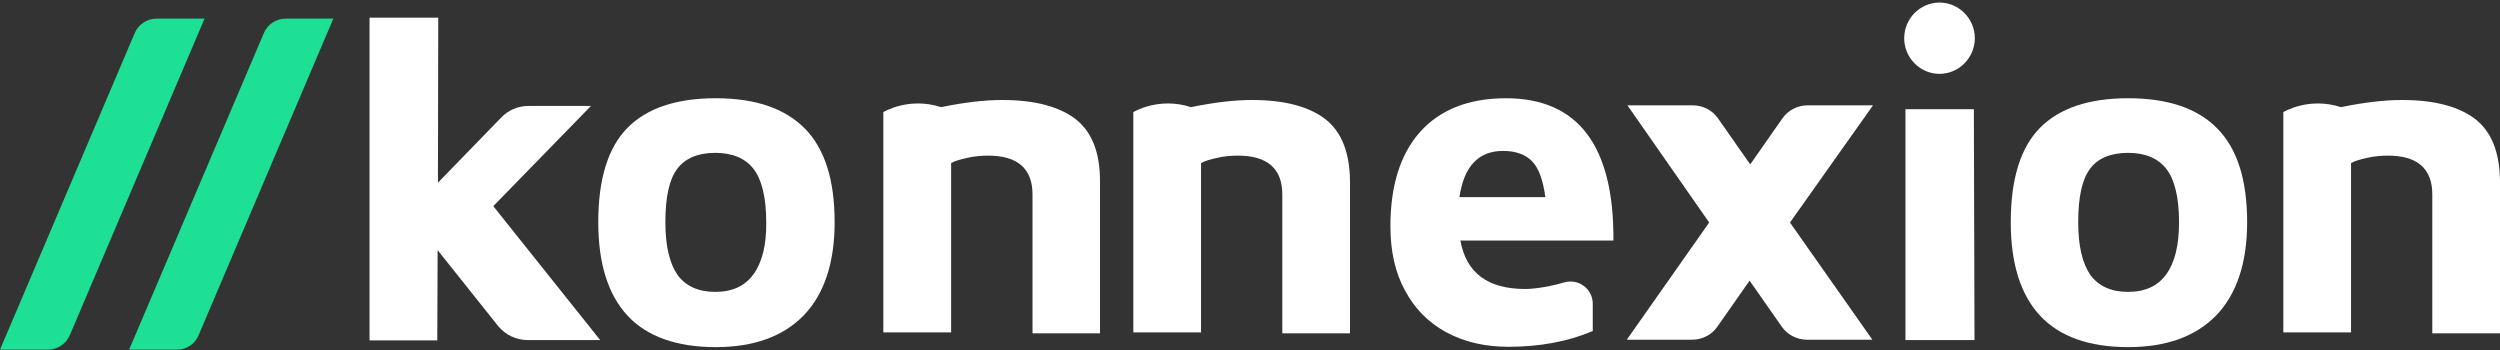<?xml version="1.0" encoding="UTF-8"?>
<svg width="150px" height="21px" viewBox="0 0 150 21" version="1.1" xmlns="http://www.w3.org/2000/svg" xmlns:xlink="http://www.w3.org/1999/xlink">
    <rect x="0" y="0" width="150" height="21" fill="#333333" stroke="none"/>
    <!-- Generator: Sketch 50.2 (55047) - http://www.bohemiancoding.com/sketch -->
    <title>Logo_Konnexion_Light</title>
    <desc>Created with Sketch.</desc>
    <defs></defs>
    <g id="Page-1" stroke="none" stroke-width="1" fill="none" fill-rule="evenodd">
        <g id="Accueil-(1140)" transform="translate(-45, -45)" fill-rule="nonzero">
            <g id="Home">
                <g id="Top-Menu" transform="translate(45, 40)">
                    <g id="Logo_Konnexion_Light" transform="translate(0, 5)">
                        <g id="Group" transform="translate(0, 1)" fill="#1EE095">
                            <path d="M11.922,19.098 L20,0.118 L17.146,0.118 C16.563,0.118 16.039,0.471 15.825,1 L7.748,19.98 L10.602,19.98 C11.184,19.98 11.709,19.647 11.922,19.098 Z" id="Shape"></path>
                            <path d="M4.194,19.098 L12.272,0.118 L9.398,0.118 C8.816,0.118 8.291,0.471 8.078,1 L0,19.98 L2.854,19.98 C3.437,19.98 3.961,19.647 4.194,19.098 Z" id="Shape"></path>
                        </g>
                        <g id="Group" transform="translate(22, 0)" fill="#FFFFFF">
                            <path d="M20.939,5.895 C18.572,5.895 16.816,6.493 15.652,7.668 C14.488,8.843 13.896,10.731 13.896,13.332 C13.896,15.817 14.488,17.686 15.652,18.939 C16.816,20.191 18.592,20.827 20.939,20.827 C23.23,20.827 24.986,20.191 26.227,18.919 C27.448,17.648 28.078,15.779 28.078,13.332 C28.078,10.789 27.486,8.92 26.284,7.706 C25.081,6.493 23.306,5.895 20.939,5.895 Z M23.211,16.453 C22.695,17.166 21.932,17.513 20.92,17.513 C19.89,17.513 19.145,17.166 18.649,16.492 C18.172,15.798 17.923,14.758 17.923,13.332 C17.923,11.829 18.153,10.77 18.63,10.134 C19.107,9.498 19.87,9.171 20.92,9.171 C21.951,9.171 22.715,9.498 23.211,10.134 C23.707,10.77 23.974,11.849 23.974,13.332 C23.993,14.7 23.726,15.74 23.211,16.453 Z" id="Shape"></path>
                            <path d="M68.354,5.895 C66.139,5.895 64.421,6.57 63.219,7.899 C62.016,9.248 61.425,11.136 61.425,13.583 C61.425,15.066 61.711,16.357 62.303,17.436 C62.894,18.534 63.715,19.362 64.784,19.94 C65.853,20.518 67.094,20.807 68.506,20.807 C70.377,20.807 72.057,20.499 73.565,19.863 L73.565,18.226 C73.565,17.32 72.686,16.684 71.828,16.954 L71.808,16.954 C71.198,17.147 70.167,17.339 69.518,17.339 C67.266,17.339 65.968,16.376 65.624,14.43 L74.805,14.43 C74.843,8.747 72.686,5.895 68.354,5.895 Z M65.567,11.829 C65.834,9.98 66.712,9.055 68.182,9.055 C68.945,9.055 69.537,9.267 69.938,9.691 C70.339,10.115 70.587,10.828 70.72,11.829 L65.567,11.829 Z" id="Shape"></path>
                            <path d="M94.37,0.154 C93.206,0.154 92.252,1.117 92.252,2.293 C92.252,3.468 93.206,4.431 94.37,4.431 C95.535,4.431 96.489,3.468 96.489,2.293 C96.489,1.117 95.535,0.154 94.37,0.154 Z" id="Shape"></path>
                            <polygon id="Shape" points="92.328 6.55 92.328 20.403 96.47 20.403 96.432 6.55"></polygon>
                            <path d="M105.689,5.895 C103.322,5.895 101.566,6.493 100.402,7.668 C99.238,8.843 98.646,10.731 98.646,13.332 C98.646,15.817 99.238,17.686 100.402,18.939 C101.566,20.191 103.342,20.827 105.689,20.827 C107.98,20.827 109.736,20.191 110.977,18.919 C112.198,17.648 112.828,15.779 112.828,13.332 C112.828,10.789 112.236,8.92 111.034,7.706 C109.851,6.493 108.056,5.895 105.689,5.895 Z M107.98,16.453 C107.465,17.166 106.701,17.513 105.689,17.513 C104.659,17.513 103.914,17.166 103.418,16.492 C102.941,15.798 102.693,14.758 102.693,13.332 C102.693,11.829 102.922,10.77 103.399,10.134 C103.857,9.498 104.64,9.171 105.689,9.171 C106.72,9.171 107.484,9.498 107.98,10.134 C108.476,10.77 108.743,11.849 108.743,13.332 C108.743,14.7 108.495,15.74 107.98,16.453 Z" id="Shape"></path>
                            <path d="M13.457,6.358 L9.697,6.358 C9.086,6.358 8.494,6.608 8.074,7.051 L4.276,10.962 L4.295,1.06 L0.172,1.06 L0.172,20.422 L4.237,20.422 L4.257,15.008 L7.883,19.555 C8.322,20.094 8.971,20.403 9.658,20.403 L14.01,20.403 L7.597,12.369 L13.457,6.358 Z" id="Shape"></path>
                            <path d="M86.468,6.319 C85.857,6.319 85.284,6.608 84.941,7.109 L83.013,9.864 L81.085,7.109 C80.742,6.608 80.169,6.319 79.558,6.319 L75.645,6.319 L80.551,13.351 L75.607,20.383 L79.52,20.383 C80.131,20.383 80.703,20.094 81.047,19.594 L82.975,16.839 L84.903,19.594 C85.246,20.094 85.819,20.383 86.43,20.383 L90.343,20.383 L85.399,13.351 L90.381,6.319 L86.468,6.319 Z" id="Shape"></path>
                        </g>
                        <path d="M64.524,7.137 C63.54,6.391 62.083,6 60.134,6 C59.055,6 57.825,6.149 56.463,6.429 C54.514,5.795 53,6.727 53,6.727 L53,7.51 L53,7.603 L53,19.944 L57.068,19.944 L57.068,9.784 C57.295,9.654 57.636,9.561 58.052,9.467 C58.469,9.374 58.885,9.337 59.282,9.337 C61.061,9.337 61.951,10.12 61.951,11.667 L61.951,20 L66,20 L66,10.866 C66,9.132 65.508,7.901 64.524,7.137 Z" id="Shape" fill="#FFFFFF"></path>
                        <path d="M79.507,7.137 C78.525,6.391 77.07,6 75.124,6 C74.047,6 72.818,6.149 71.458,6.429 C69.512,5.795 68,6.727 68,6.727 L68,7.51 L68,7.603 L68,19.944 L72.062,19.944 L72.062,9.784 C72.289,9.654 72.629,9.561 73.045,9.467 C73.461,9.374 73.876,9.337 74.273,9.337 C76.049,9.337 76.938,10.12 76.938,11.667 L76.938,20 L81,20 L81,10.866 C80.981,9.132 80.49,7.901 79.507,7.137 Z" id="Shape" fill="#FFFFFF"></path>
                        <path d="M148.507,7.137 C147.525,6.391 146.07,6 144.124,6 C143.047,6 141.818,6.149 140.458,6.429 C138.512,5.795 137,6.727 137,6.727 L137,7.51 L137,7.603 L137,19.944 L141.062,19.944 L141.062,9.784 C141.289,9.654 141.629,9.561 142.045,9.467 C142.461,9.374 142.876,9.337 143.273,9.337 C145.049,9.337 145.938,10.12 145.938,11.667 L145.938,20 L150,20 L150,10.866 C149.981,9.132 149.49,7.901 148.507,7.137 Z" id="Shape" fill="#FFFFFF"></path>
                    </g>
                </g>
            </g>
        </g>
    </g>
</svg>